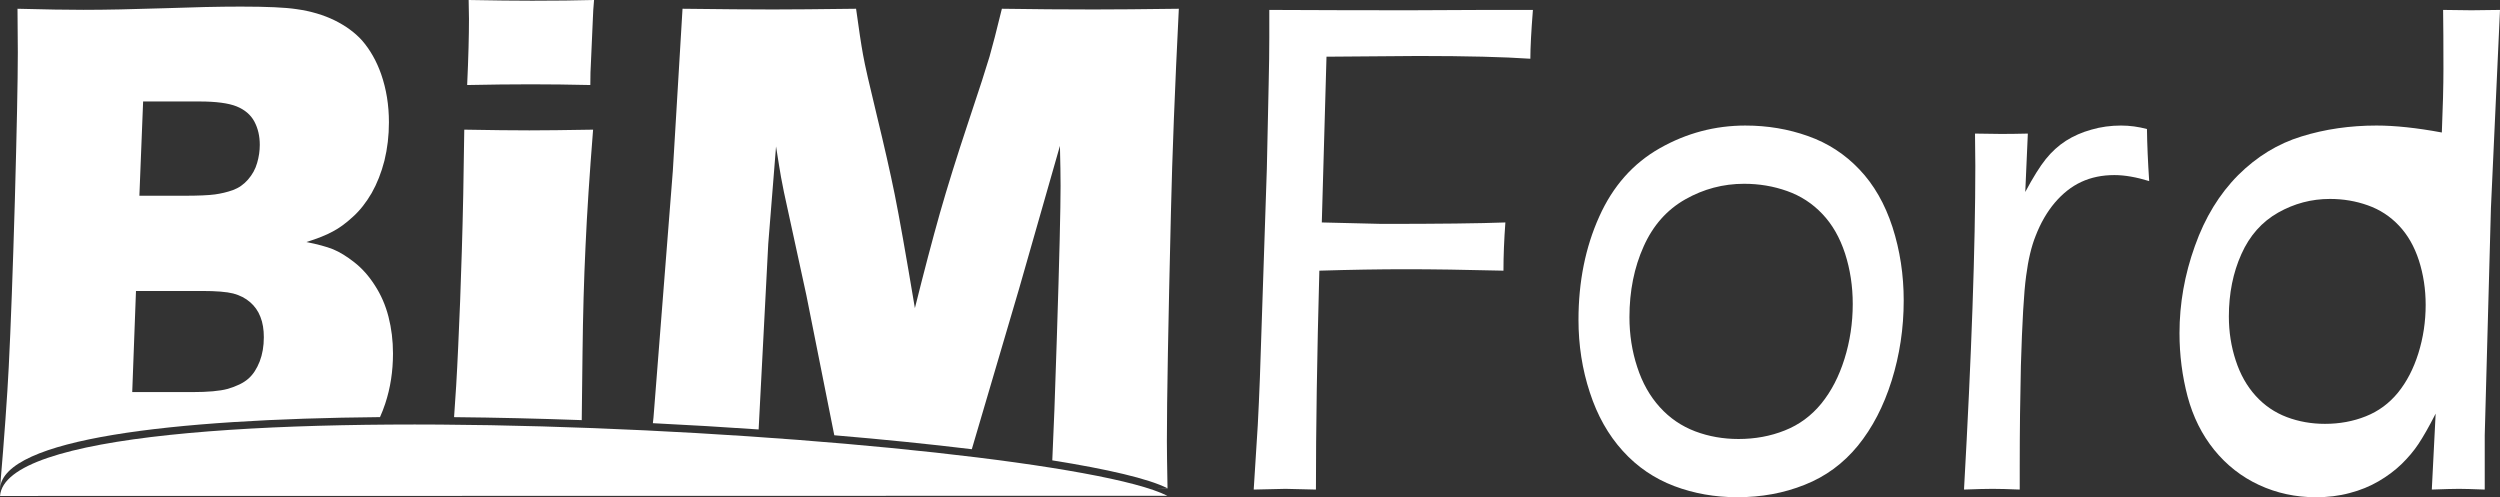 <?xml version="1.0" encoding="UTF-8"?>
<!DOCTYPE svg PUBLIC "-//W3C//DTD SVG 1.1//EN" "http://www.w3.org/Graphics/SVG/1.1/DTD/svg11.dtd">
<!-- Creator: CorelDRAW -->
<svg xmlns="http://www.w3.org/2000/svg" xml:space="preserve" width="133.616mm" height="26.576mm" version="1.1" style="shape-rendering:geometricPrecision; text-rendering:geometricPrecision; image-rendering:optimizeQuality; fill-rule:evenodd; clip-rule:evenodd"
viewBox="0 0 6541.59 1301.09"
 xmlns:xlink="http://www.w3.org/1999/xlink"
 xmlns:xodm="http://www.corel.com/coreldraw/odm/2003">
 <rect x="0" y="0" width="6541.59" height="1301.09" fill="#333333" stroke="none"/>
 <defs>
  <style type="text/css">
   <![CDATA[
    .fil1 {fill:none}
    .fil0 {fill:white}
   ]]>
  </style>
   <clipPath id="id0">
    <path d="M-0 1301.09l6541.59 0 0 -1301.09 -6541.59 0 0 1301.09z"/>
   </clipPath>
 </defs>
 <g id="Layer_x0020_1">
  <g>
  </g>
  <g style="clip-path:url(#id0)">
   <g>
    <path class="fil0" d="M-0 1277.96c11.47,-134.95 18.99,-241.04 22.9,-318.23 5.3,-105.46 10.62,-250.16 15.93,-433.74 5.01,-183.91 7.8,-313.86 7.8,-389.16 0,-26.99 -0.25,-64.97 -0.83,-113.93 72.61,1.88 130.15,2.82 172.58,2.82 59.49,0 128.76,-1.57 207.8,-4.08 79.03,-2.82 146.89,-4.38 203.85,-4.38 68.16,0 116.75,2.2 145.51,6.58 38.25,5.35 71.5,15.39 100.28,29.51 28.45,14.12 52.48,31.39 71.49,52.42 21.2,24.47 37.97,53.98 49.99,88.18 13.67,39.23 20.39,81.29 20.39,125.87 0,35.15 -3.93,68.42 -11.74,100.42 -8.11,31.7 -19.26,59.94 -33.52,85.05 -14.51,24.8 -30.7,45.51 -48.87,61.82 -17.87,16.64 -35.46,29.51 -52.78,38.62 -17.03,9.4 -40.21,18.52 -68.97,27.6 28.75,5.64 51.94,11.92 69.52,18.83 17.35,7.23 36.04,18.51 55.88,34.22 20.11,15.68 37.97,35.76 53.61,60.23 15.91,24.49 27.95,51.79 35.74,82.24 7.81,30.43 11.74,62.46 11.74,96.02 0,46.46 -6.69,90.4 -20.38,131.51 -4.06,12.2 -8.59,23.88 -13.6,35.04 -544.65,5.01 -984.61,56.62 -994.23,186.53l-0.08 0zm405.9 -0.06l-31.94 0.06 -12.73 -0.06 44.67 0zm-41.16 -765.71l116.17 0c38.26,0 65.35,-1.27 81.56,-3.47 15.91,-2.2 31.82,-5.96 46.9,-11.29 15.36,-5.64 28.5,-14.75 39.66,-27.62 11.18,-12.88 19.26,-27.31 23.75,-43.31 4.73,-16 6.97,-31.71 6.97,-47.7 0,-22.91 -4.73,-42.99 -14.23,-60.89 -9.5,-17.56 -24.88,-30.76 -46.37,-39.53 -21.24,-8.47 -53.61,-12.87 -97.18,-12.87l-147.46 0 -9.78 246.69zm-18.72 513.76l156.96 0c41.6,0 72.06,-2.83 91.87,-8.16 24.02,-6.91 42.17,-15.71 54.74,-26.7 12.59,-10.98 22.34,-26.05 29.89,-45.2 7.26,-18.82 10.88,-40.16 10.88,-63.39 0,-20.08 -2.77,-37.98 -8.93,-53.34 -5.87,-15.39 -15.08,-28.26 -27.09,-38.62 -12.01,-10.36 -26.54,-17.88 -44.12,-22.6 -17.32,-4.39 -44.68,-6.59 -81.83,-6.59l-172.58 0 -9.8 264.59zm876.37 -803.46c3.36,-73.11 4.75,-130.54 4.75,-172.92 0,-12.23 -0.28,-28.87 -0.86,-49.58 66.21,1.24 121.5,1.88 166.17,1.88 61.72,0 115.64,-0.63 161.99,-1.88 -1.68,18.83 -2.79,34.83 -3.07,47.7l-5.02 113.93c-1.13,17.27 -1.69,37.35 -1.69,60.87 -53.89,-1.25 -105.84,-1.88 -155.55,-1.88 -51.09,0 -106.67,0.64 -166.72,1.88zm-51.66 1055.46l0.02 -0.18 10.98 0 -11 0.18zm17.42 -186.43c3.6,-48.08 7.46,-109.41 10.76,-184.22 3.65,-75.33 6.73,-158.8 9.5,-250.13 2.82,-91.33 5.03,-197.1 6.43,-317.93 70.94,1.27 127.62,1.88 170.36,1.88 38.53,0 94.38,-0.62 166.72,-1.88 -9.2,115.81 -15.93,217.5 -19.81,305.06 -4.2,87.87 -6.73,180.78 -7.84,278.68 -0.86,67.07 -1.56,125.83 -2.08,176.32 -112.31,-4.06 -224.4,-6.73 -334.05,-7.78zm332.78 186.19l0 0.24 -12.88 -0.24 12.88 0zm168.68 0.24l0.03 -0.25 15.31 0 -15.34 0.25zm18.73 -170.66l1.65 -15.13 50.54 -644.64 25.39 -424.63c100.56,1.25 179.31,1.88 236.57,1.88 47.46,0 120.09,-0.63 217.55,-1.88 7.26,52.71 13.14,92.58 18.15,119.89 4.77,27.3 17.04,80.65 36.34,160.06 19.26,79.39 34.89,148.12 46.6,205.86 11.74,58.06 29.34,157.23 52.81,297.54 24.02,-96.36 45.8,-178.9 65.35,-248.25 19.81,-69.37 44.39,-148.14 73.72,-236.33 29.6,-88.2 48.04,-145.94 56.15,-173.25 7.82,-27.31 18.7,-69.03 32.39,-125.53 81.55,1.25 161.96,1.88 240.46,1.88 53.34,0 127.63,-0.63 222.57,-1.88 -10.32,206.5 -17.31,384.14 -20.67,532.27 -6.98,290.63 -10.6,490.54 -10.6,599.45 0,22.89 0.57,64.03 1.68,123.34l-27.84 -0.47 27.41 0c-48.98,-24.81 -155.74,-49.73 -301.1,-72.9 3.44,-70.64 7.5,-177.42 11.91,-320.5 6.73,-207.77 9.78,-340.22 9.78,-397.64 0,-25.43 -0.56,-60.26 -1.67,-104.81l-106.96 374.09 -123.65 419.7c-109.62,-13.31 -231.12,-25.64 -359.84,-36.52l-73.09 -366.55 -58.65 -269.59c-2.23,-10.36 -4.77,-23.23 -7.53,-38.6 -2.82,-15.38 -7.01,-42.38 -13.15,-80.97l-20.38 254.84 -25.18 485.68c-90.46,-6.28 -183.16,-11.78 -276.69,-16.41zm1062.92 170.22l-22.09 0.44 0.03 -0.44 22.06 0zm-258.51 0.04l-0.13 0.4 -22.02 -0.4 22.15 0zm-282.33 0.05l-19.69 0.35 -0.07 -0.33 19.75 -0.02zm-249.53 0.04l0 0.31 -18.74 -0.29 18.74 -0.02z"/>
    <path class="fil0" d="M0.08 1297.77l3054.46 -0.48c-315.78,-159.96 -3030.41,-324.39 -3054.46,0.48z"/>
    <path class="fil0" d="M6501.67 1281.01c-32.41,-1.24 -54.74,-1.88 -67.31,-1.88 -13.67,0 -37.13,0.63 -71.21,1.88l10.06 -198.66c-17.59,34.51 -32.7,60.89 -45.24,79.7 -12.29,18.52 -27.37,36.1 -44.41,52.73 -17.32,16.64 -37.14,31.39 -59.75,44.57 -22.64,13.18 -47.76,23.54 -75.7,30.77 -27.92,7.52 -57.24,10.97 -88.25,10.97 -53.07,0 -102.5,-10.68 -148.57,-32 -46.09,-21.34 -85.18,-52.1 -117.57,-91.96 -32.13,-39.86 -55.3,-86.3 -69.53,-139.36 -13.98,-53.03 -21.23,-108.25 -21.23,-166 0,-77.21 13.39,-153.18 40.21,-227.85 26.53,-75.02 64.5,-136.54 113.1,-185.49 48.86,-48.64 104.18,-82.54 165.89,-101.37 61.45,-19.15 127.08,-28.56 196.35,-28.56 48.01,0 104.99,5.96 170.9,18.2 2.79,-66.54 4.19,-122.08 4.19,-166.34 0,-63.71 -0.27,-115.17 -0.85,-154.4l74.29 0.93c18.73,0 43.56,-0.3 74.55,-0.93l-23.73 518.47 -16.19 594.1 0 142.48 0 0zm-405.08 -760.48c34.67,0 67.6,5.5 99.06,16.71 31.26,11.01 58.46,28.69 81.26,52.8 23,24.12 40.41,54.51 52.43,91.33 11.82,36.67 17.73,75.42 17.73,116.26 0,44.05 -6.43,86.4 -19.1,126.86 -12.69,40.44 -30.42,74.63 -53.39,102.91 -23.01,28.13 -51.05,48.84 -84.16,61.92 -33.15,13.29 -68.8,19.74 -106.81,19.74 -35.33,0 -68.61,-5.87 -99.87,-17.66 -31.45,-11.96 -58.64,-30.38 -81.47,-55.64 -22.97,-25.25 -40.4,-56.21 -52.22,-92.66 -12.01,-36.46 -17.93,-74.84 -17.93,-114.92 0,-60.37 11,-114.89 32.8,-163.33 21.64,-48.42 53.76,-84.5 95.99,-108.44 42.27,-23.92 87.37,-35.88 135.69,-35.88l0 0z"/>
    <path class="fil0" d="M5139.09 1281.01c19.81,-353.7 29.61,-635.84 29.61,-846.74l-0.83 -84.74c27.65,0.62 50.52,0.94 68.68,0.94 20.68,0 43.87,-0.32 69.56,-0.94l-6.73 152.84c20.41,-38.3 38.28,-66.85 53.63,-86 15.66,-19.44 33.24,-35.45 52.79,-48 19.83,-12.56 41.89,-22.3 66.73,-29.19 24.89,-7.23 50.56,-10.67 77.36,-10.67 22.9,0 45.54,3.13 67.89,9.09 0.53,40.5 2.49,86 5.83,136.22 -33.78,-10.35 -64.22,-15.7 -91.01,-15.7 -32.12,0 -60.9,5.96 -86.59,17.9 -25.69,11.92 -48.59,30.12 -69.27,54.28 -20.39,24.18 -37.15,53.05 -50.25,86.93 -10.9,26.99 -19.27,61.84 -24.86,104.83 -5.88,42.68 -10.33,120.82 -13.7,234.45 -1.93,82.53 -3.06,170.4 -3.06,263l0 61.5c-29.6,-1.24 -53.34,-1.88 -71.21,-1.88 -16.49,0 -41.35,0.63 -74.57,1.88l0 0z"/>
    <path class="fil0" d="M4567.41 328.52c57.24,0 111.7,9.07 163.67,27.58 51.64,18.24 96.62,47.41 134.33,87.27 37.96,39.84 66.75,90.06 86.56,150.93 19.53,60.6 29.34,124.62 29.34,192.09 0,72.83 -10.63,142.82 -31.53,209.63 -20.98,66.88 -50.3,123.36 -88.26,170.1 -38,46.46 -84.37,80.68 -139.12,102.3 -54.72,22.01 -113.62,32.63 -176.47,32.63 -58.41,0 -113.41,-9.67 -165.06,-29.16 -51.95,-19.76 -96.9,-50.2 -134.62,-91.94 -37.94,-41.77 -66.73,-92.9 -86.26,-153.16 -19.86,-60.27 -29.66,-123.67 -29.66,-189.87 0,-99.81 18.17,-189.88 54.2,-269.91 35.78,-80.05 88.84,-139.65 158.64,-179.2 69.82,-39.54 144.36,-59.31 224.25,-59.31l0 0zm-3.62 152.38c39.3,0 76.69,6.24 112.39,18.96 35.47,12.49 66.33,32.55 92.19,59.9 26.08,27.39 45.82,61.86 59.49,103.67 13.39,41.59 20.11,85.51 20.11,131.86 0,50 -7.31,98.07 -21.68,143.94 -14.4,45.92 -34.51,84.72 -60.58,116.8 -26.09,31.93 -57.93,55.41 -95.49,70.26 -37.59,15.07 -78.07,22.39 -121.22,22.39 -40.06,0 -77.84,-6.65 -113.3,-20.02 -35.69,-13.59 -66.55,-34.49 -92.43,-63.15 -26.07,-28.67 -45.87,-63.76 -59.25,-105.16 -13.63,-41.38 -20.34,-84.91 -20.34,-130.37 0,-68.5 12.45,-130.39 37.23,-185.32 24.52,-54.96 60.99,-95.89 108.91,-123.06 47.93,-27.15 99.13,-40.71 153.98,-40.71l0 -0z"/>
    <path class="fil0" d="M3280.51 1281.01l10.61 -168.23c1.95,-37.96 3.92,-79.39 5.58,-124.28l18.16 -547.03 4.75 -220.63c1.11,-46.46 1.68,-87.25 1.68,-122.4l0 -72.5c129.29,0.63 251.35,0.93 366.39,0.93l202.18 -0.93 121.22 0c-4.47,56.49 -6.7,98.86 -6.7,127.73 -69.26,-4.71 -166.72,-7.21 -292.98,-7.21l-240.44 1.88 -12.29 433.72 157.24 3.78c148.29,0 256.08,-1.27 323.11,-3.78 -3.35,45.51 -5.02,87.57 -5.02,126.17 -100.82,-2.5 -186,-3.76 -255.25,-3.76 -68.14,0 -143.55,1.26 -226.49,3.76 -6.16,225.67 -8.94,416.46 -8.94,572.77l-79.61 -1.88c-3.05,0 -30.99,0.63 -83.22,1.88l0 0z"/>
   </g>
  </g>
  <polygon class="fil1" points="-0,1301.09 6541.59,1301.09 6541.59,0 -0,0 "/>
 </g>
</svg>
